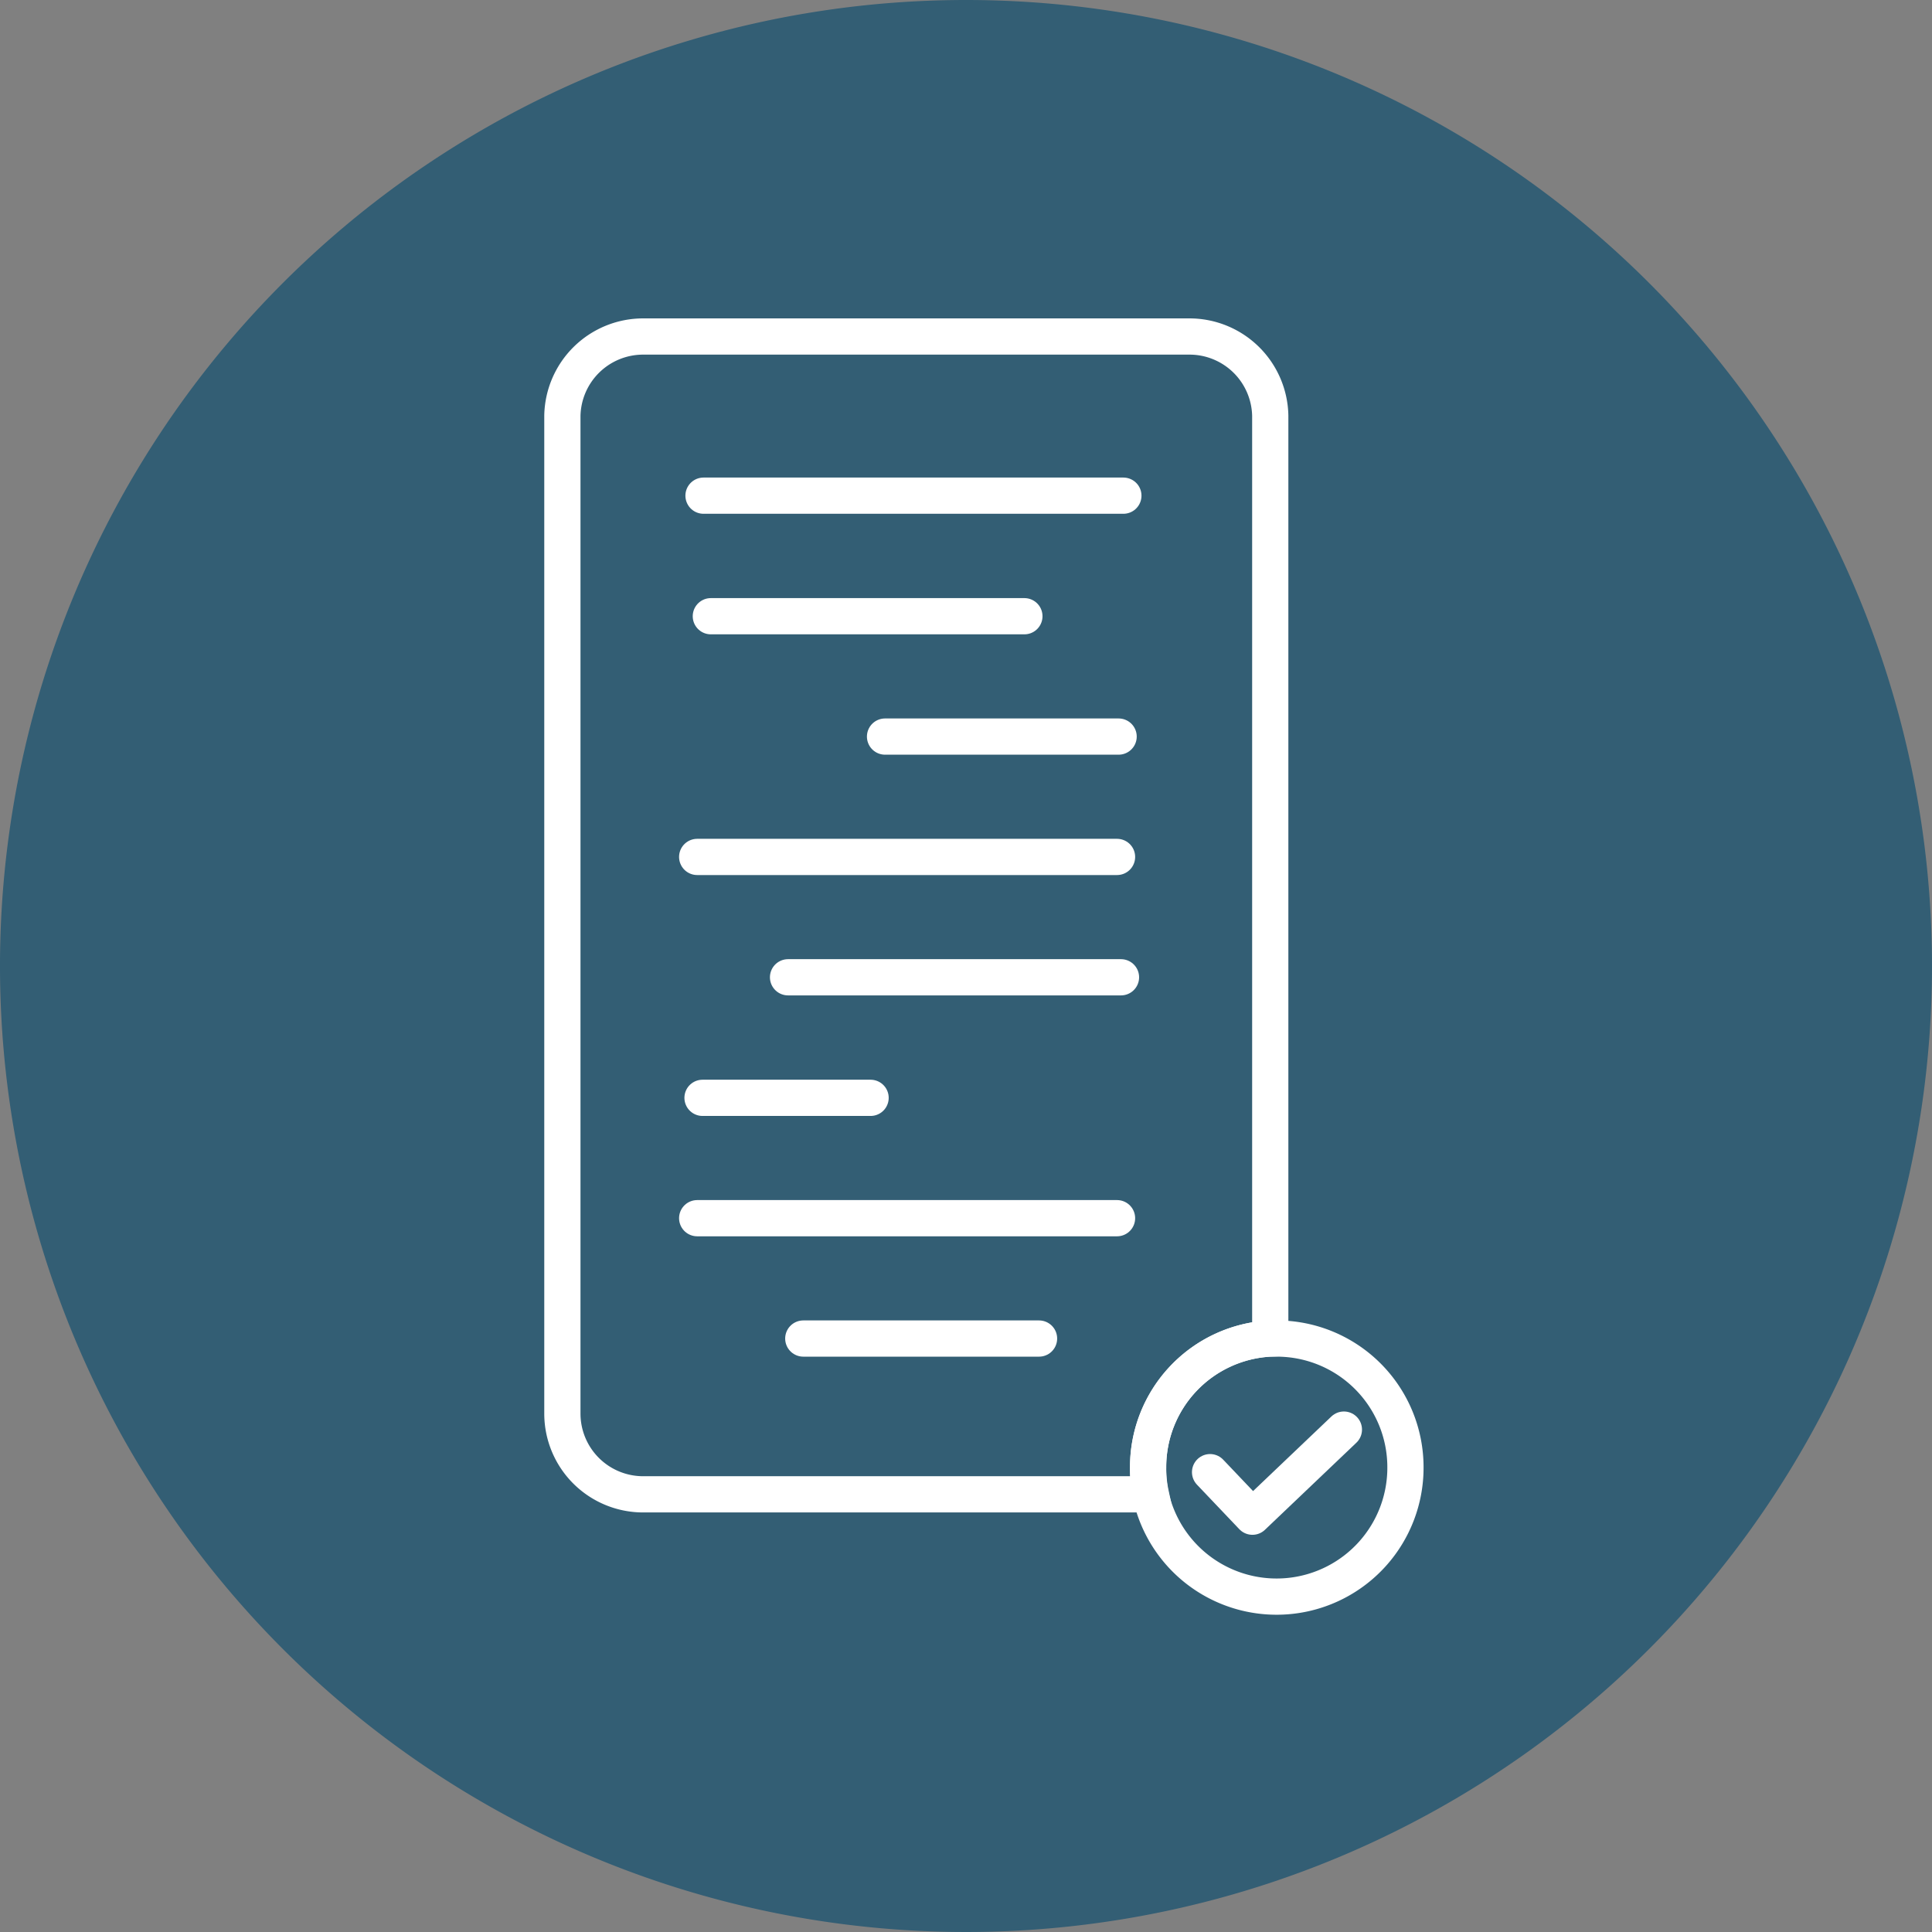 <svg xmlns="http://www.w3.org/2000/svg" xmlns:xlink="http://www.w3.org/1999/xlink" viewBox="0 0 97.6 97.6"><rect x="0" y="0" width="97.6" height="97.6" fill="#808080" stroke="none"/><defs><style>.cls-1,.cls-5,.cls-6{fill:none;}.cls-2{opacity:0.8;}.cls-3{clip-path:url(#clip-path);}.cls-4{fill:#1f5571;}.cls-5,.cls-6{stroke:#fff;stroke-width:1.83px;}.cls-5{stroke-miterlimit:10;}.cls-6{stroke-linecap:round;stroke-linejoin:round;}</style><clipPath id="clip-path" transform="translate(0 0)"><rect class="cls-1" width="97.6" height="97.6"/></clipPath></defs><g id="Capa_2" data-name="Capa 2"><g id="Capa_1-2" data-name="Capa 1"><g class="cls-2"><g class="cls-3"><path class="cls-4" d="M97.6,48.8A48.8,48.8,0,1,1,48.8,0,48.8,48.8,0,0,1,97.6,48.8" transform="translate(0 0)"/></g></g><path class="cls-5" d="M71,74.12a6.51,6.51,0,0,1-12.88,1.37A6.31,6.31,0,0,1,58,74.12a6.5,6.5,0,0,1,6.17-6.5h.34A6.5,6.5,0,0,1,71,74.12Z" transform="translate(0 0)"/><path class="cls-5" d="M64.17,21V67.62A6.5,6.5,0,0,0,58,74.12a6.31,6.31,0,0,0,.14,1.37H32.5a4.08,4.08,0,0,1-4.09-4.07V21A4.08,4.08,0,0,1,32.5,17H60.09A4.08,4.08,0,0,1,64.17,21Z" transform="translate(0 0)"/><polyline class="cls-6" points="61.13 74.37 63.27 76.62 67.89 72.22"/><line class="cls-6" x1="35.54" y1="25.04" x2="56.75" y2="25.04"/><line class="cls-6" x1="35.22" y1="43.29" x2="56.43" y2="43.29"/><line class="cls-6" x1="35.22" y1="61.54" x2="56.43" y2="61.54"/><line class="cls-6" x1="39.81" y1="49.37" x2="56.63" y2="49.37"/><line class="cls-6" x1="35.49" y1="55.46" x2="43.98" y2="55.46"/><line class="cls-6" x1="40.58" y1="67.62" x2="52.49" y2="67.62"/><line class="cls-6" x1="35.91" y1="31.13" x2="51.75" y2="31.13"/><line class="cls-6" x1="44.71" y1="37.21" x2="56.51" y2="37.21"/></g></g></svg>